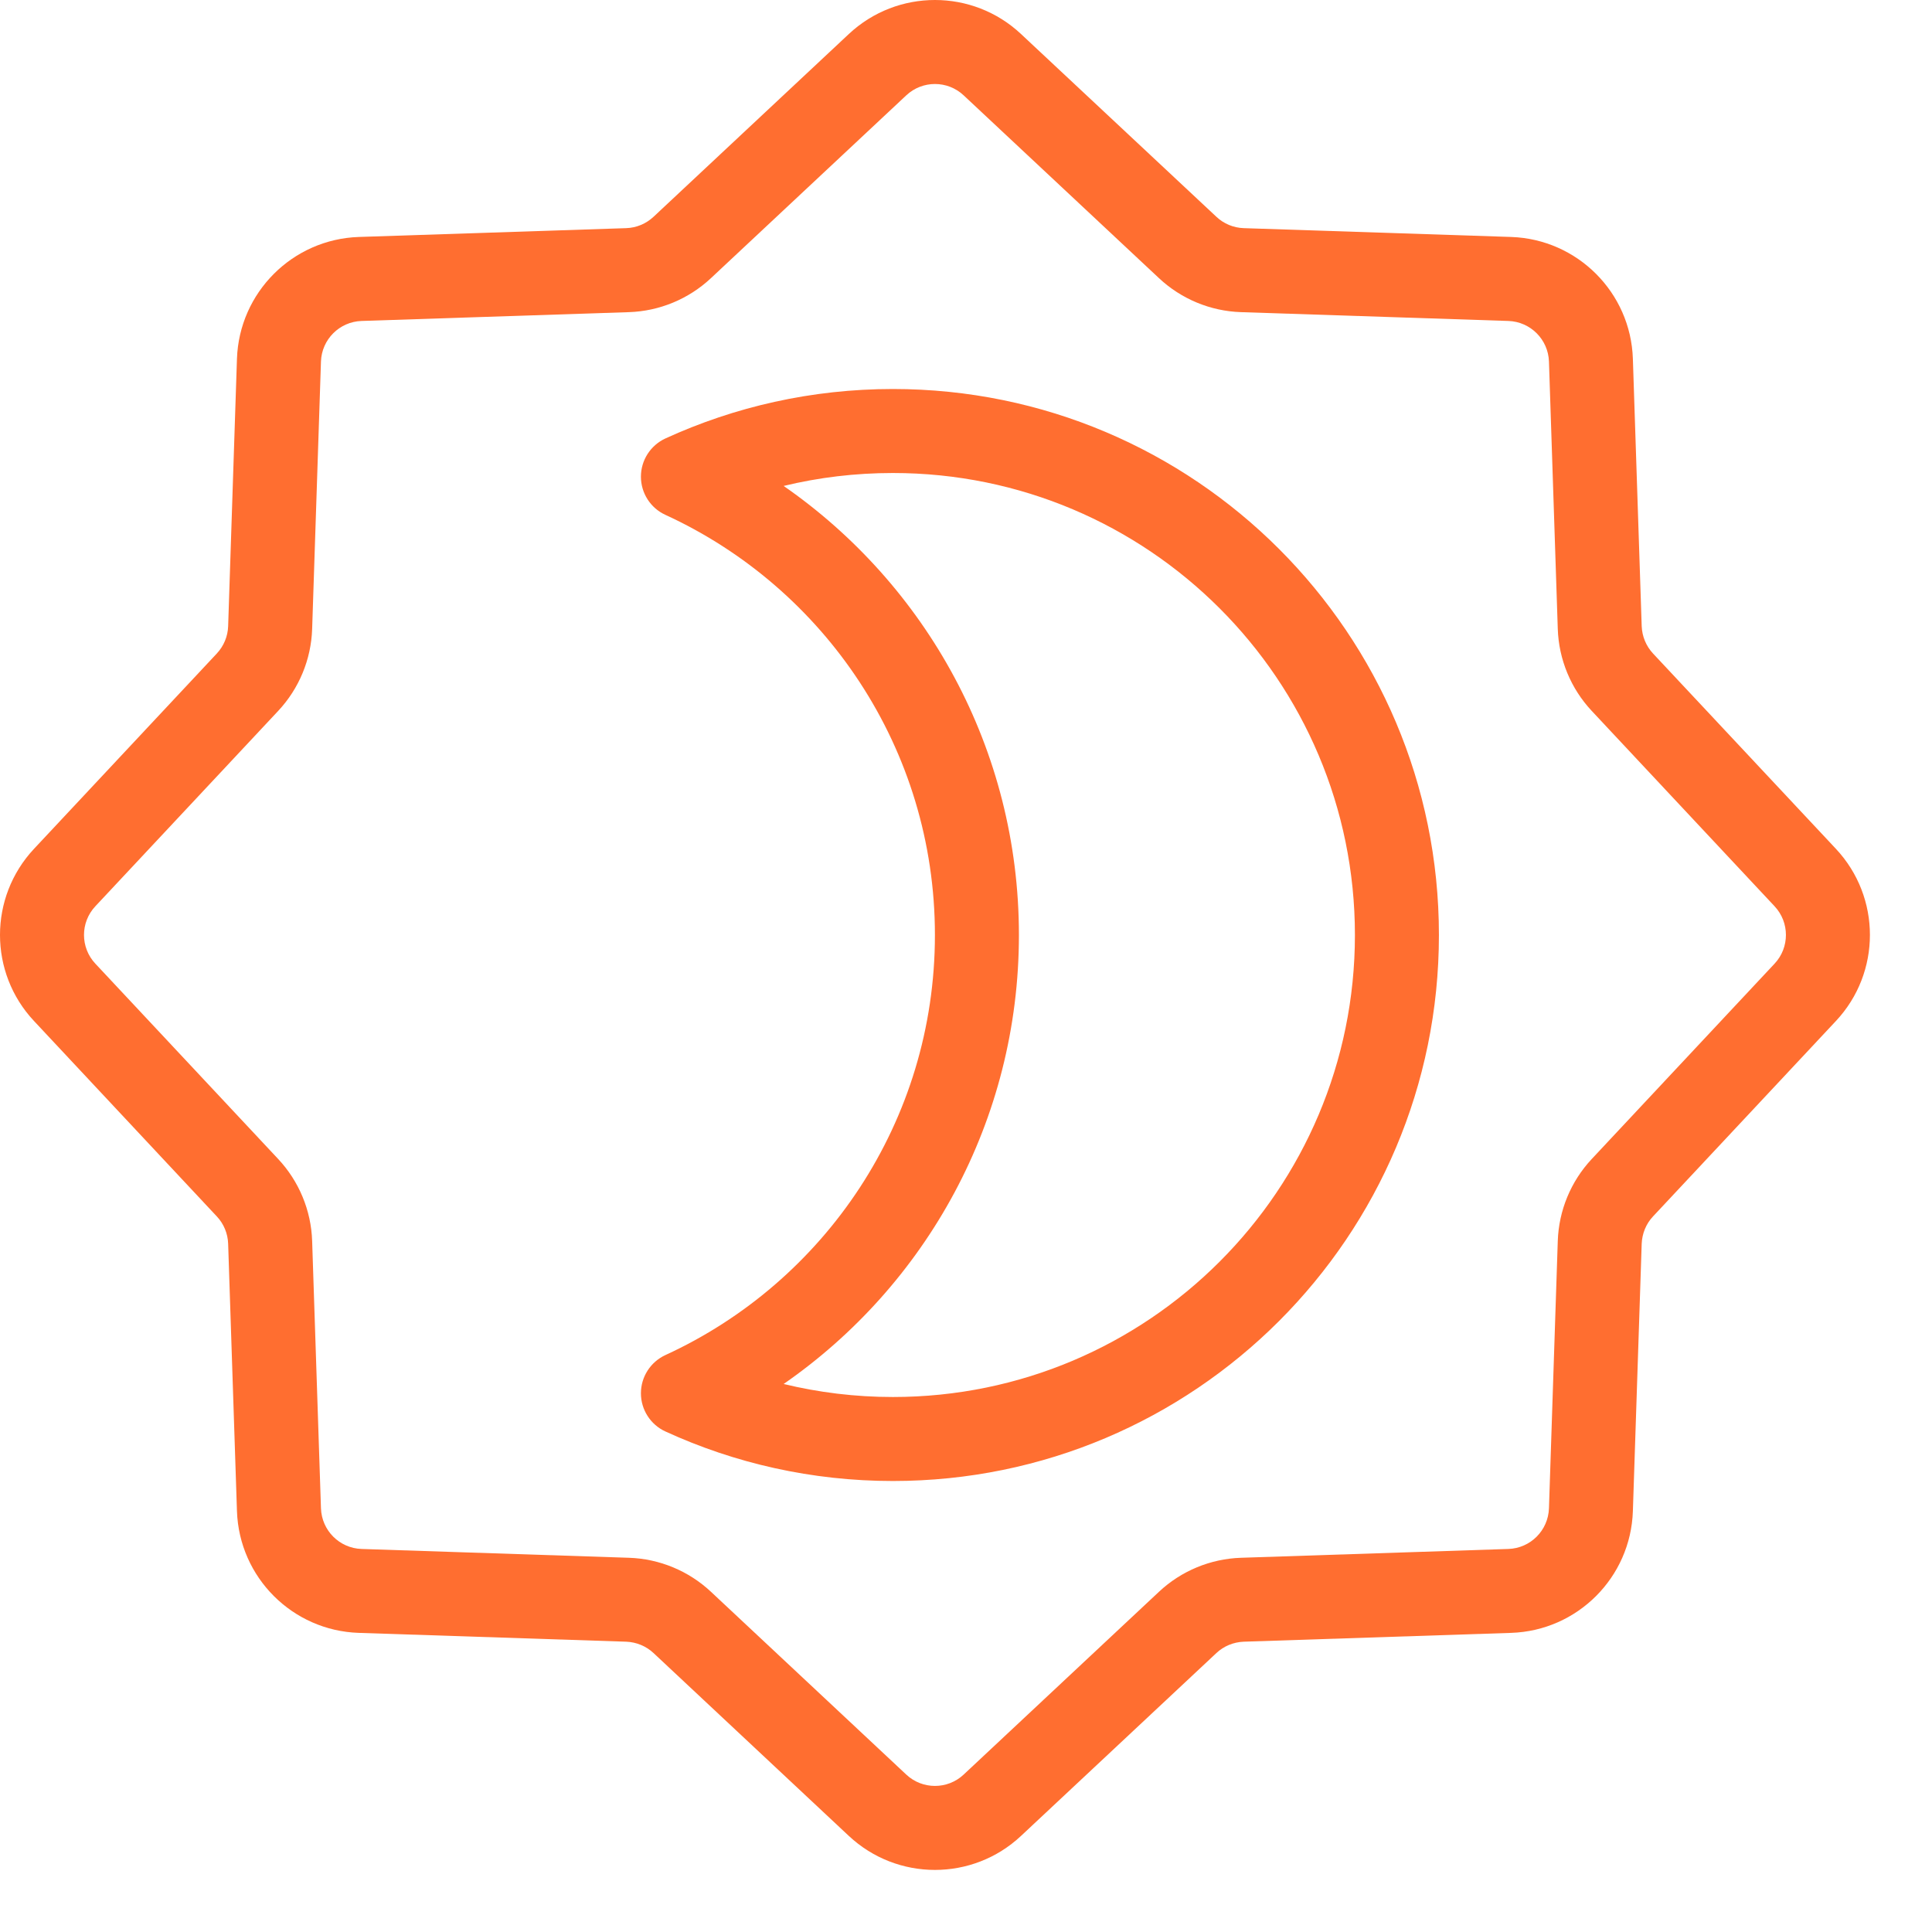 <svg width="23" height="23" viewBox="0 0 23 23" fill="none" xmlns="http://www.w3.org/2000/svg">
<path fill-rule="evenodd" clip-rule="evenodd" d="M10.105 0.405C10.682 -0.135 11.579 -0.135 12.155 0.405L14.481 2.581C14.569 2.664 14.685 2.712 14.806 2.716L17.99 2.821C18.779 2.848 19.413 3.482 19.439 4.271L19.544 7.455C19.549 7.576 19.596 7.691 19.679 7.78L21.856 10.105C22.396 10.682 22.396 11.579 21.856 12.155L19.679 14.481C19.596 14.569 19.549 14.685 19.544 14.806L19.439 17.99C19.413 18.779 18.779 19.413 17.99 19.439L14.806 19.544C14.685 19.549 14.569 19.596 14.481 19.679L12.155 21.856C11.579 22.396 10.682 22.396 10.105 21.856L7.78 19.679C7.691 19.596 7.576 19.549 7.455 19.544L4.271 19.439C3.482 19.413 2.848 18.779 2.821 17.99L2.716 14.806C2.712 14.685 2.664 14.569 2.581 14.481L0.405 12.155C-0.135 11.579 -0.135 10.682 0.405 10.105L2.581 7.78C2.664 7.691 2.712 7.576 2.716 7.455L2.821 4.271C2.848 3.482 3.482 2.848 4.271 2.821L7.455 2.716C7.576 2.712 7.691 2.664 7.78 2.581L10.105 0.405ZM11.472 1.135C11.28 0.955 10.981 0.955 10.789 1.135L8.463 3.312C8.198 3.56 7.851 3.704 7.488 3.716L4.304 3.821C4.041 3.83 3.83 4.041 3.821 4.304L3.716 7.488C3.704 7.851 3.56 8.198 3.312 8.463L1.135 10.789C0.955 10.981 0.955 11.28 1.135 11.472L3.312 13.798C3.56 14.063 3.704 14.41 3.716 14.773L3.821 17.956C3.83 18.22 4.041 18.431 4.304 18.44L7.488 18.545C7.851 18.557 8.198 18.701 8.463 18.949L10.789 21.126C10.981 21.306 11.28 21.306 11.472 21.126L13.798 18.949C14.063 18.701 14.41 18.557 14.773 18.545L17.957 18.44C18.22 18.431 18.431 18.22 18.44 17.956L18.545 14.773C18.557 14.41 18.701 14.063 18.949 13.798L21.126 11.472C21.306 11.28 21.306 10.981 21.126 10.789L18.949 8.463C18.701 8.198 18.557 7.851 18.545 7.488L18.44 4.304C18.431 4.041 18.22 3.83 17.957 3.821L14.773 3.716C14.41 3.704 14.063 3.56 13.798 3.312L11.472 1.135Z" fill="#FF6E30"/>
<path fill-rule="evenodd" clip-rule="evenodd" d="M9.329 5.785C11.021 6.959 12.13 8.915 12.13 11.131C12.13 13.347 11.021 15.303 9.329 16.476C9.746 16.577 10.181 16.631 10.63 16.631C13.668 16.631 16.13 14.168 16.13 11.131C16.13 8.093 13.668 5.631 10.63 5.631C10.181 5.631 9.746 5.684 9.329 5.785ZM7.921 5.22C8.746 4.842 9.664 4.631 10.63 4.631C14.22 4.631 17.13 7.541 17.13 11.131C17.13 14.721 14.22 17.631 10.63 17.631C9.664 17.631 8.746 17.42 7.921 17.041C7.744 16.96 7.63 16.782 7.63 16.587C7.63 16.391 7.744 16.214 7.921 16.132C9.816 15.263 11.13 13.35 11.13 11.131C11.13 8.912 9.816 6.999 7.921 6.129C7.744 6.048 7.63 5.87 7.63 5.675C7.63 5.479 7.744 5.302 7.921 5.22Z" fill="#FF6E30"/>
</svg>
